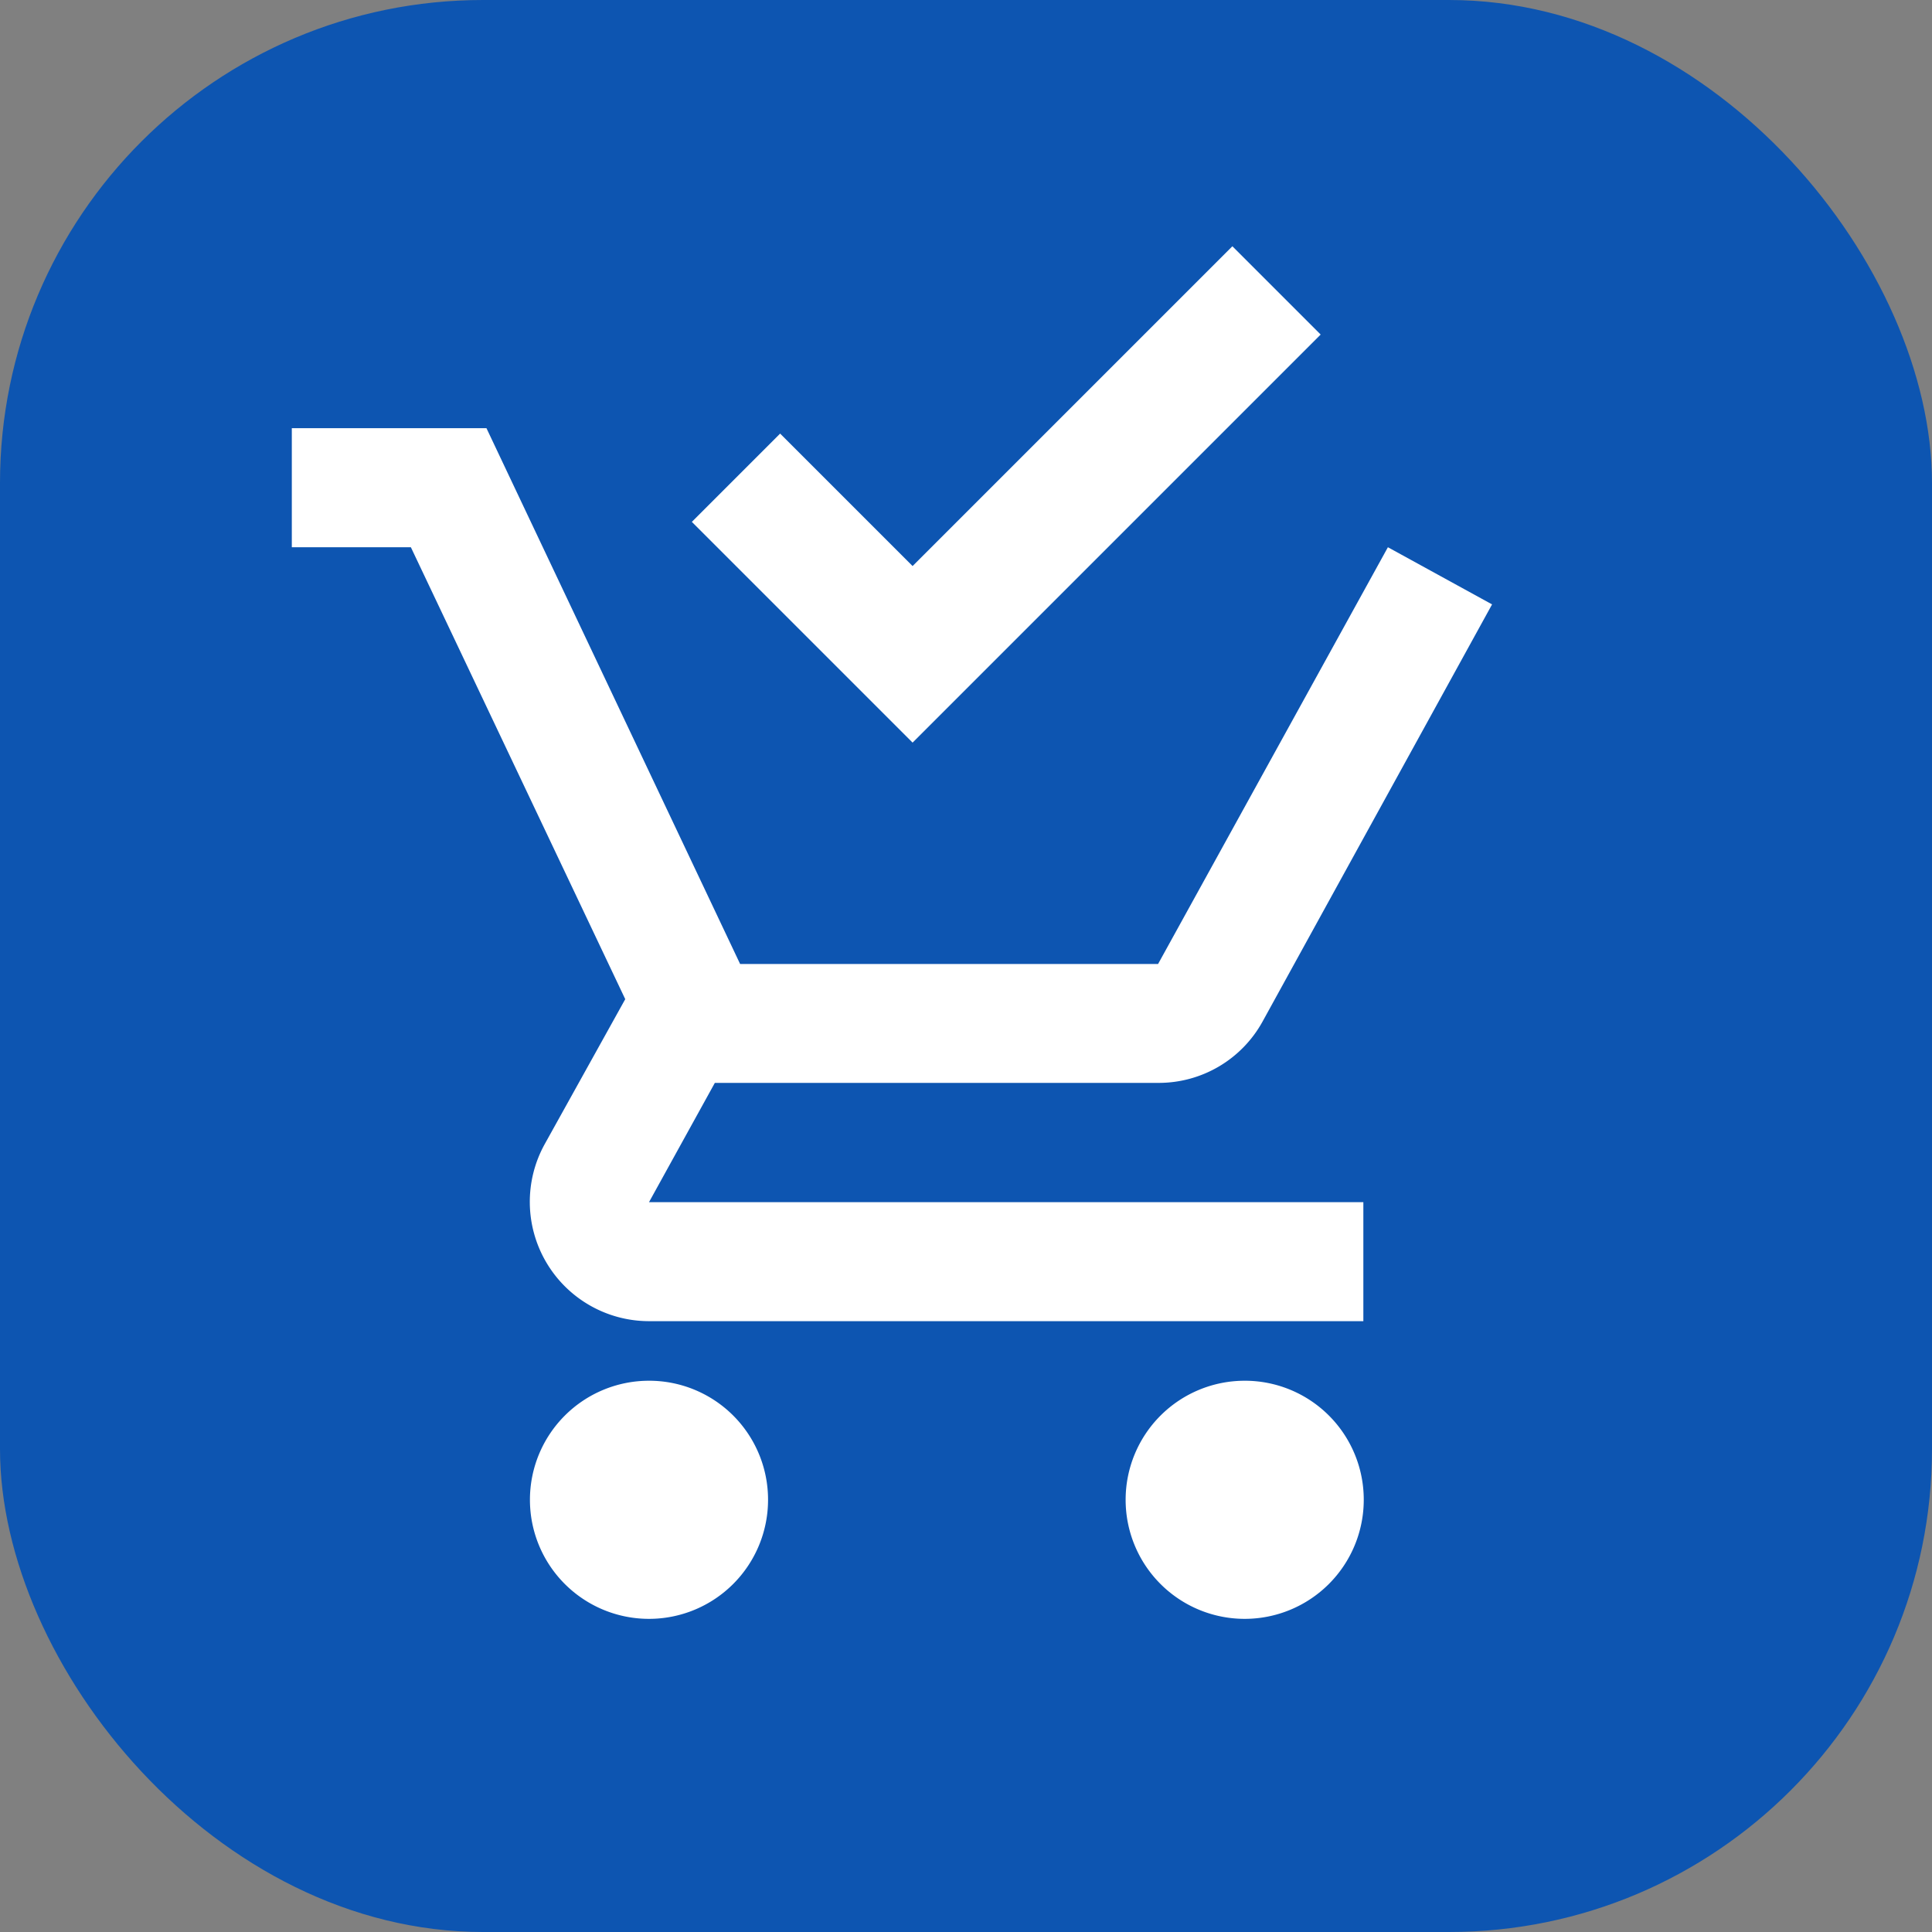 <svg id="cart_add" xmlns="http://www.w3.org/2000/svg" width="24" height="24" viewBox="0 0 24 24">
  <rect x="0" y="0" width="24" height="24" fill="#808080" stroke="none"/>
  <rect id="container" width="24" height="24" rx="6" fill="#0d55b1"/>
  <path id="Path_150" data-name="Path 150" d="M5.437,13.833a1.479,1.479,0,1,0,1.479,1.479A1.477,1.477,0,0,0,5.437,13.833Zm7.4,0a1.479,1.479,0,1,0,1.479,1.479A1.477,1.477,0,0,0,12.833,13.833Zm-6.582-3.7h5.51a1.472,1.472,0,0,0,1.294-.762L15.91,4.189l-1.294-.71L11.761,8.656H6.569L3.418,2H1V3.479H2.479L5.142,9.093l-1,1.8a1.482,1.482,0,0,0,1.294,2.2h8.875V11.615H5.437Z" transform="translate(2.625 3.319)" fill="#fff"/>
  <path id="Path_157" data-name="Path 157" d="M18.169,4.878V3.327H12.551V1H11V4.878Z" transform="translate(0.109 13.554) rotate(-45)" fill="#fff"/>
</svg>
